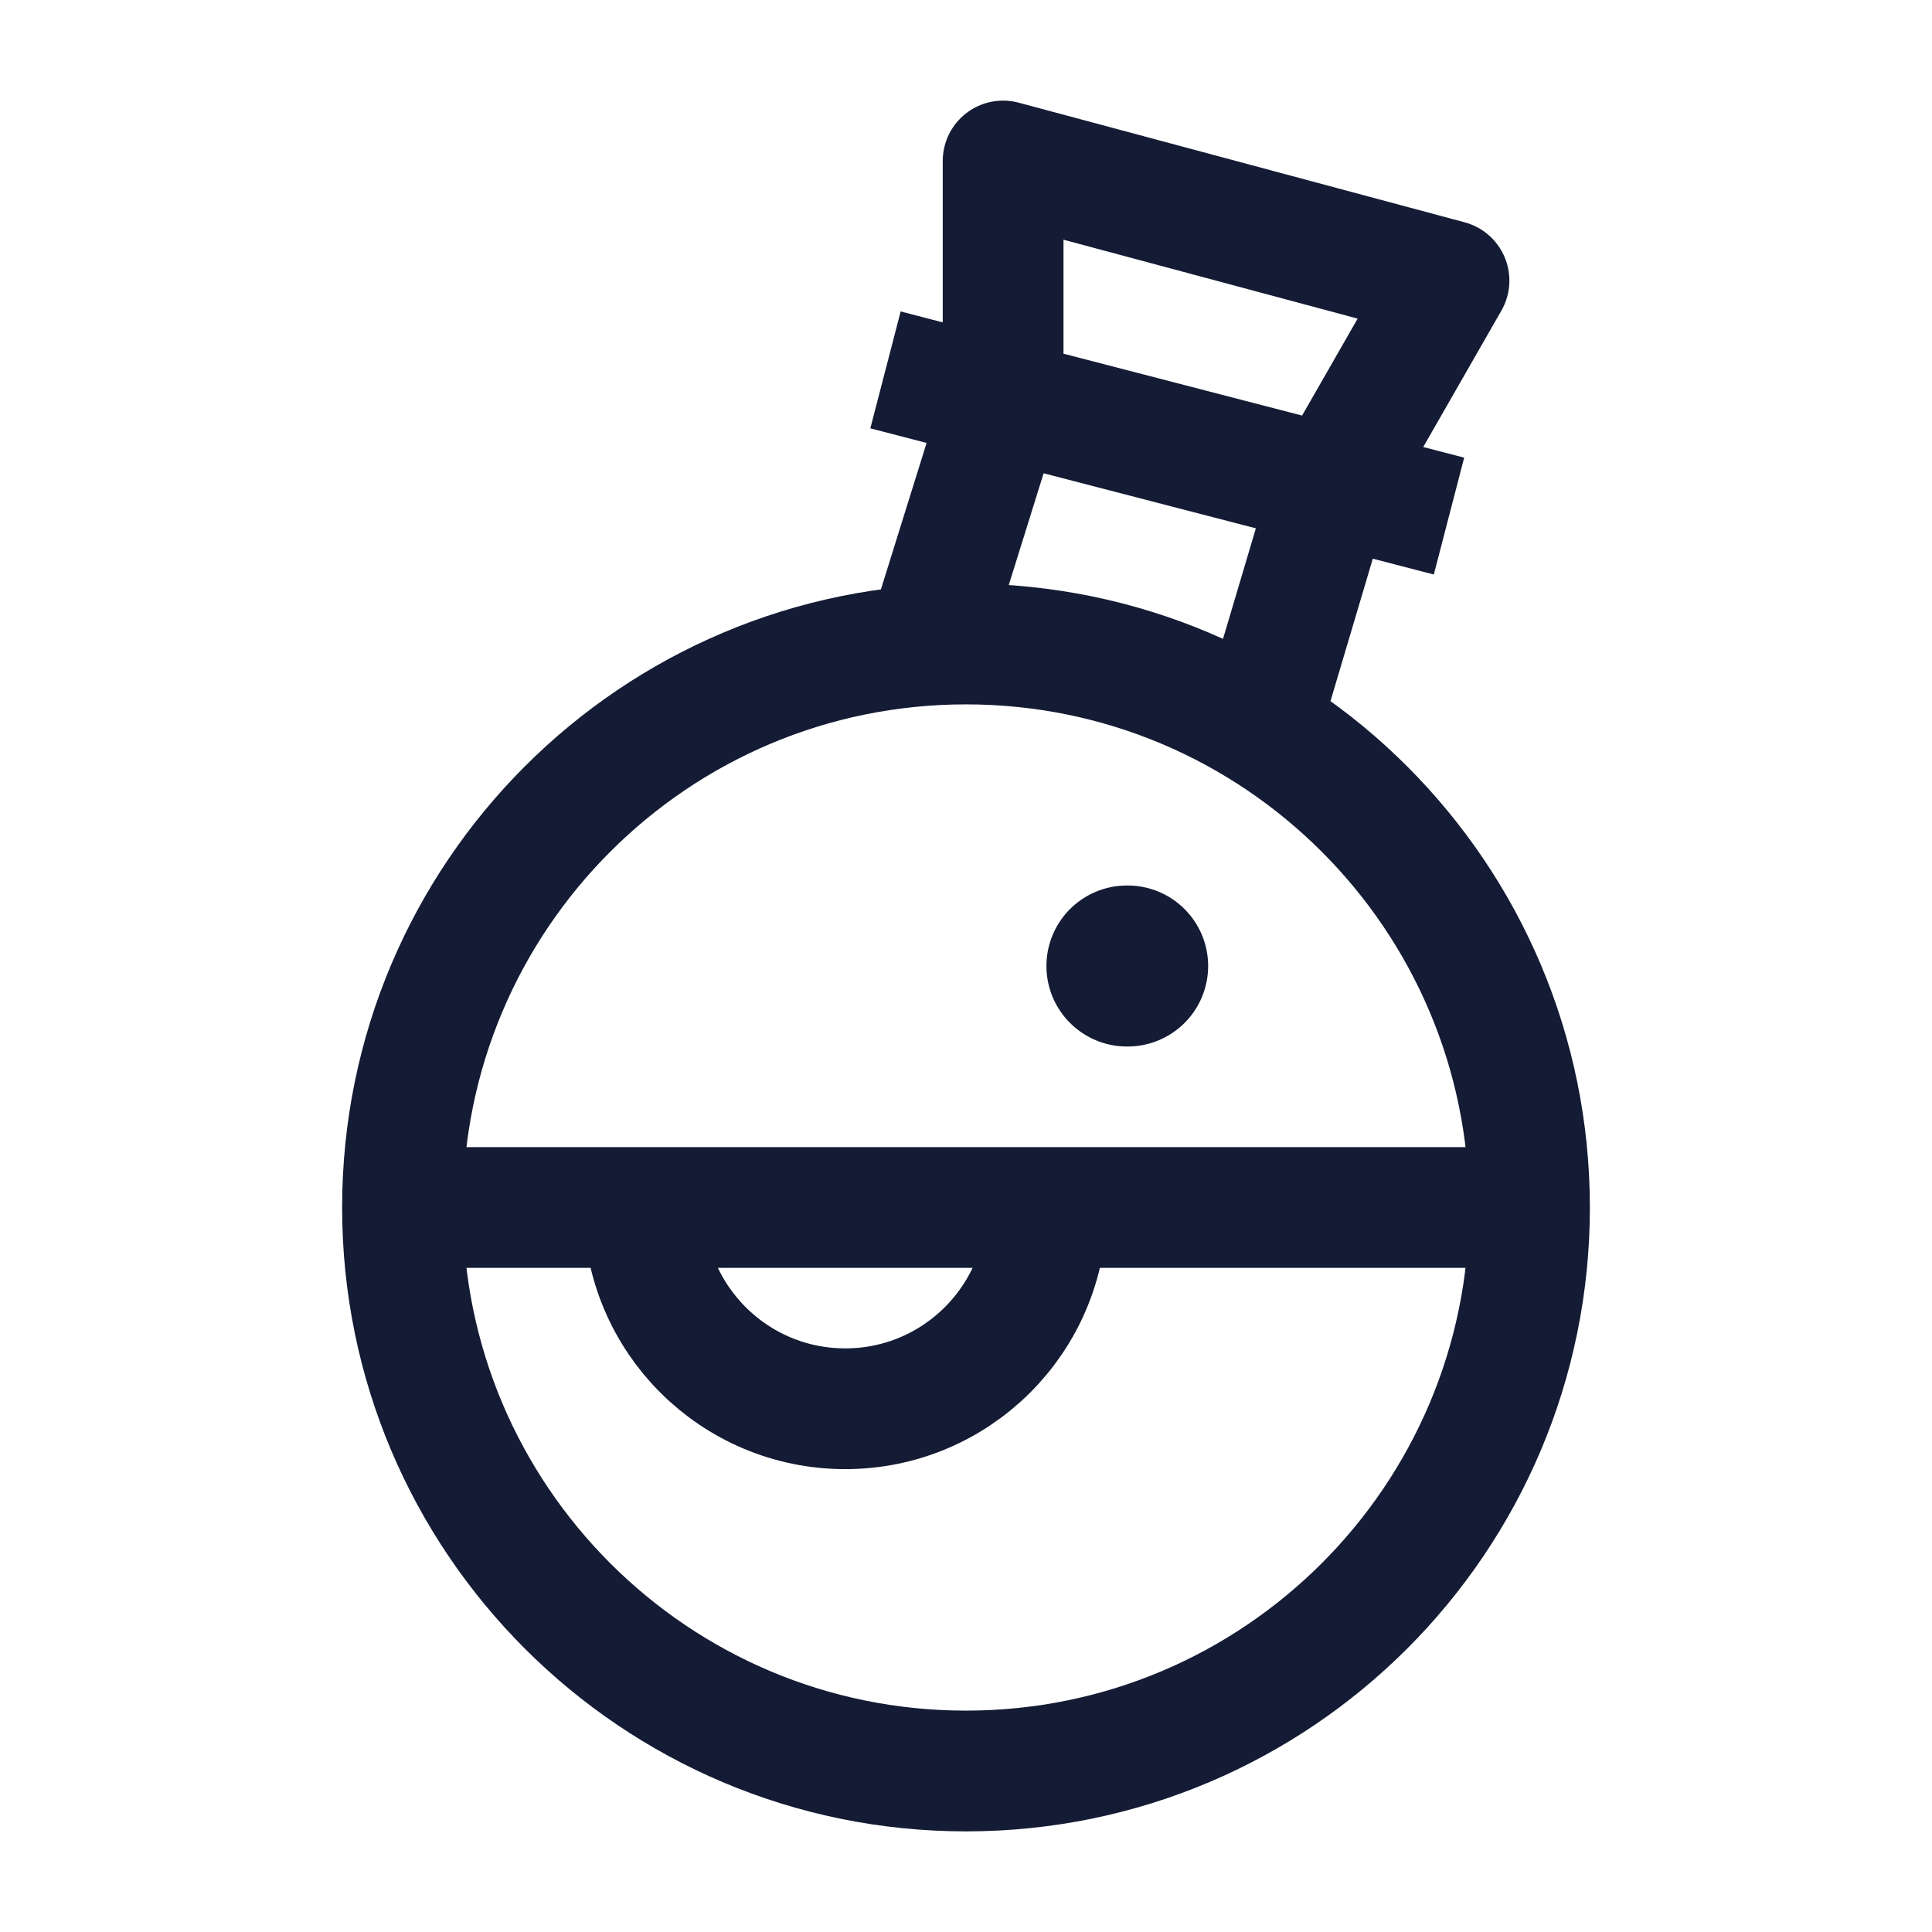 <svg width="24" height="24" viewBox="0 0 24 24" fill="none" xmlns="http://www.w3.org/2000/svg">
<path d="M19 15C19 18.866 15.866 22 12 22C8.134 22 5 18.866 5 15C5 11.134 8.134 8 12 8C15.866 8 19 11.134 19 15Z" stroke="#141B34" stroke-width="1.5" stroke-linejoin="round"/>
<path d="M13 15C13 16.381 11.881 17.5 10.5 17.5C9.119 17.5 8 16.381 8 15" stroke="#141B34" stroke-width="1.5" stroke-linejoin="round"/>
<path d="M16.541 6.032L18 3.486L12.461 2V4.974M16.541 6.032L12.461 4.974M16.541 6.032L18 6.411M16.541 6.032L15.659 9M12.461 4.974L11 4.595M12.461 4.974L11.518 7.997" stroke="#141B34" stroke-width="1.5" stroke-linejoin="round"/>
<path d="M5 15H19" stroke="#141B34" stroke-width="1.5" stroke-linejoin="round"/>
<path d="M14.008 12L13.999 12" stroke="#141B34" stroke-width="2" stroke-linecap="round" stroke-linejoin="round"/>
</svg>
